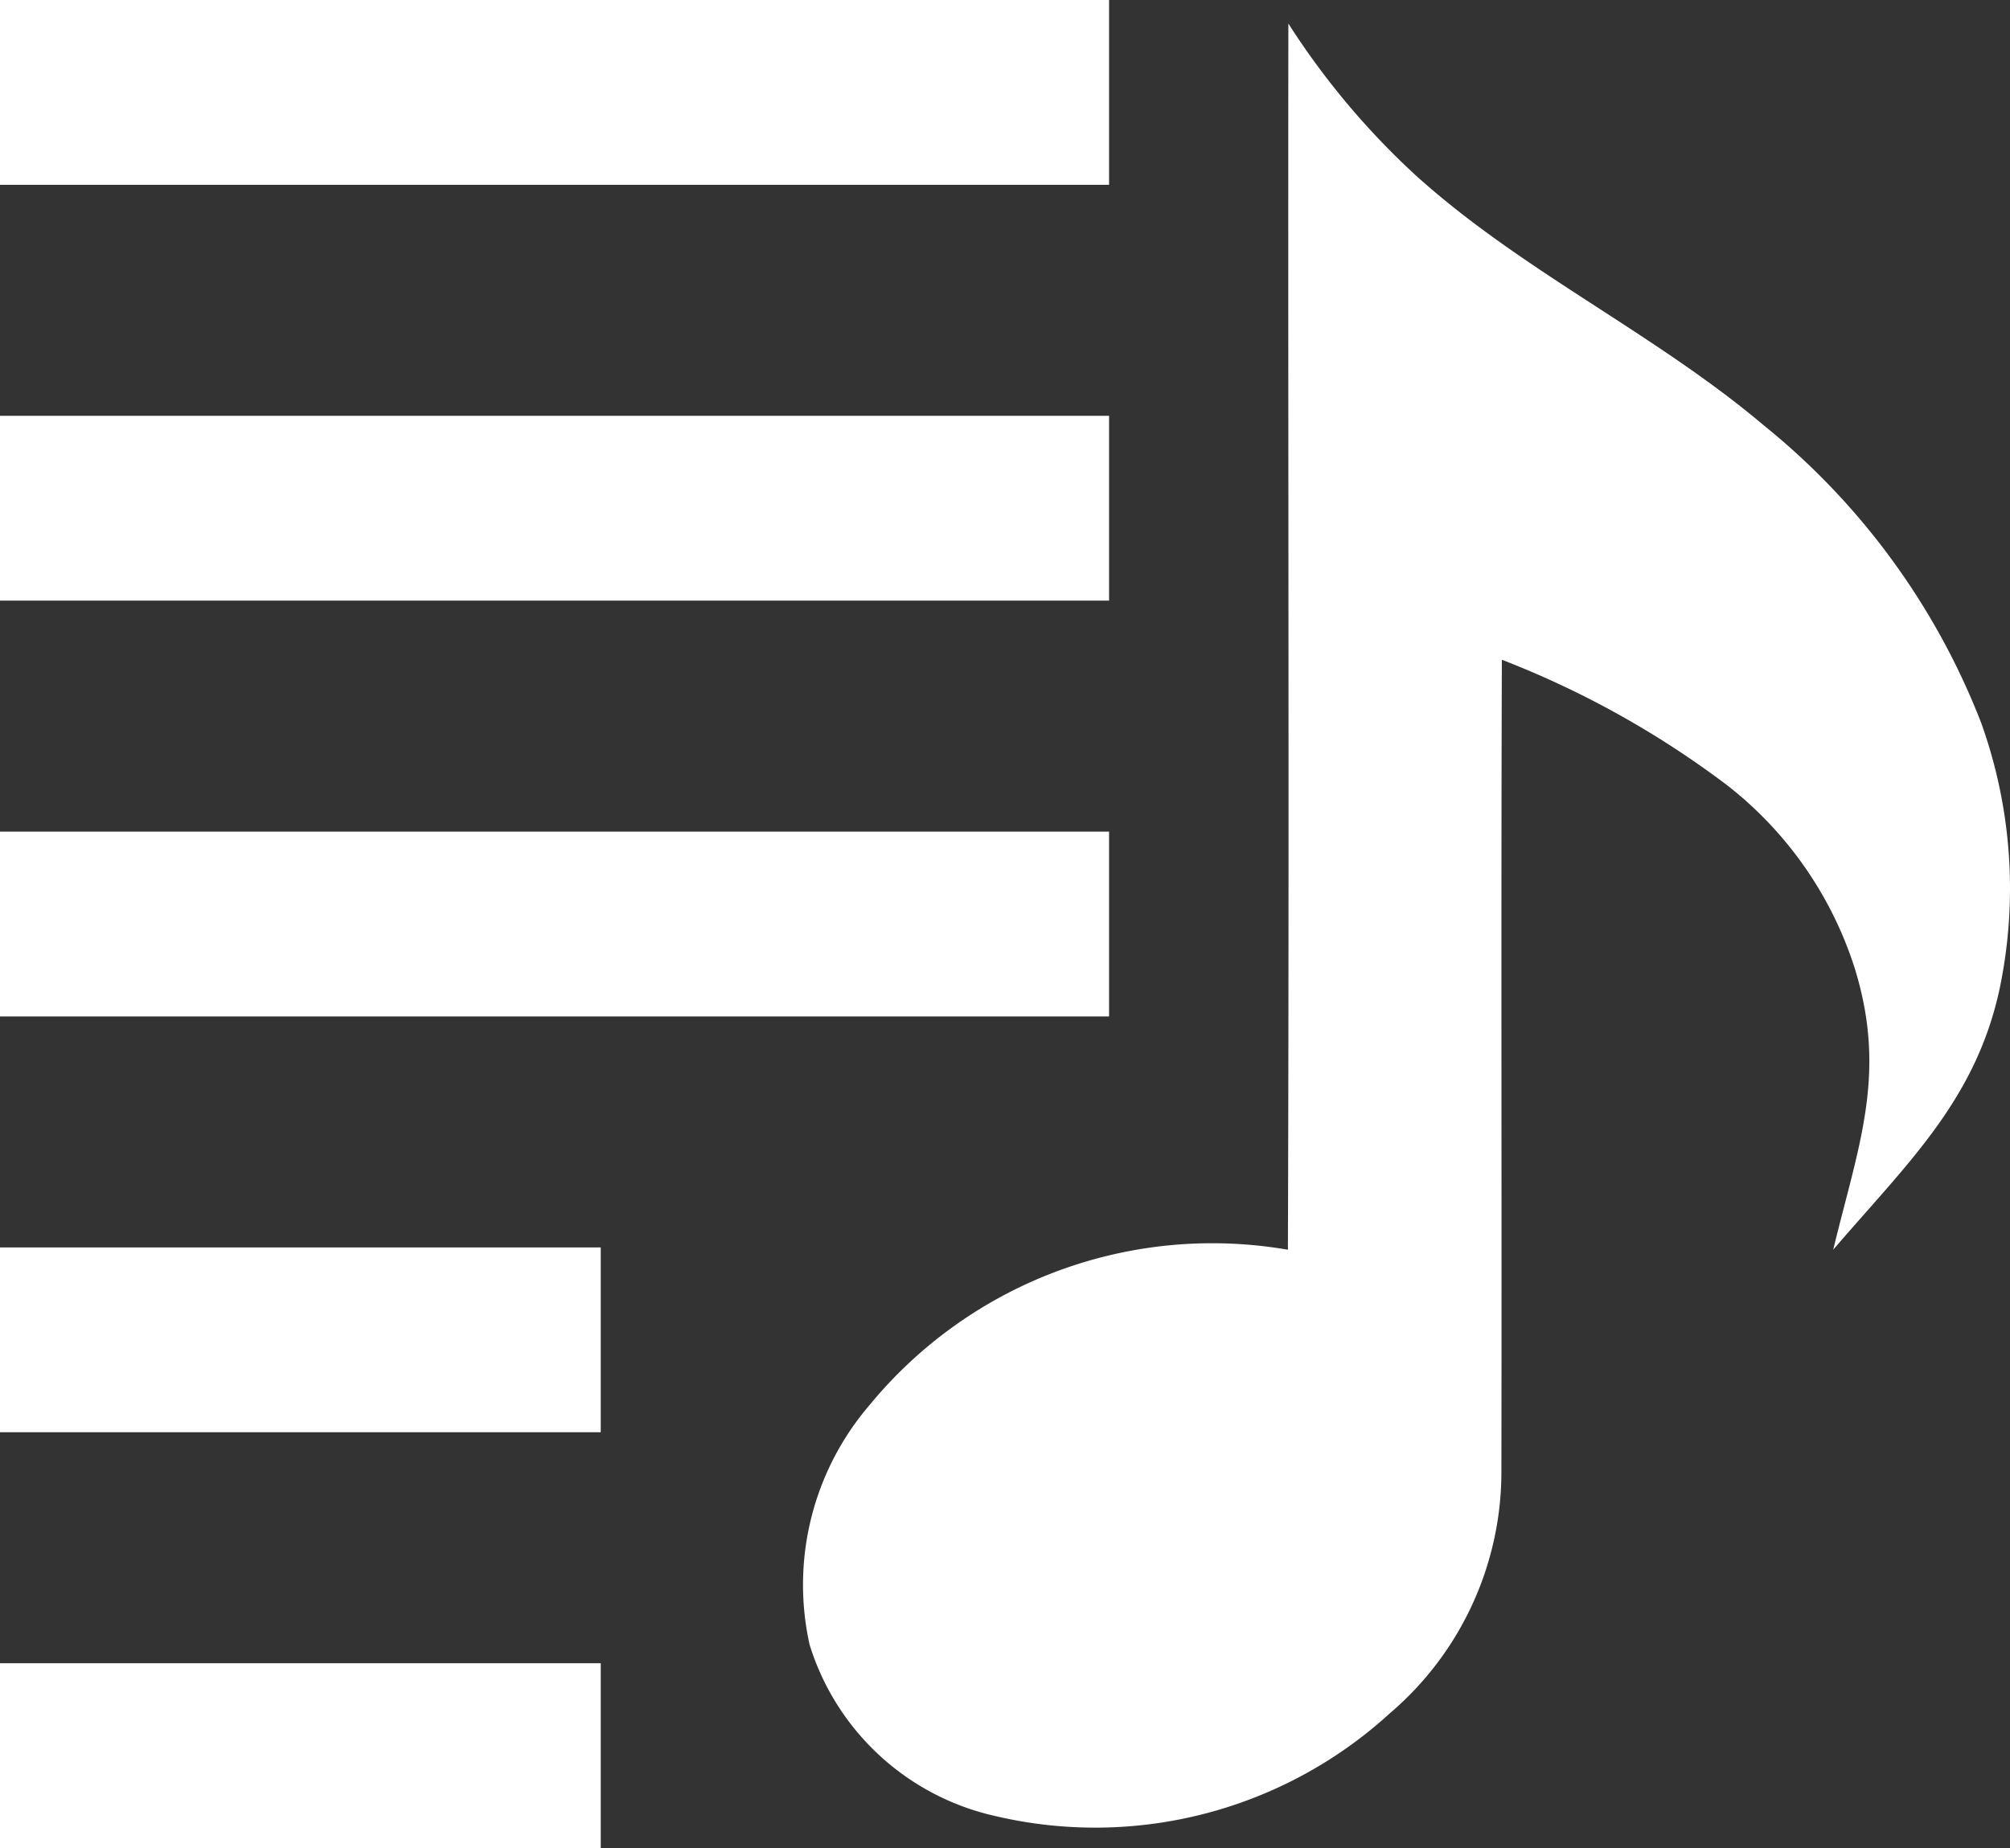 <svg id="Group_228_1_" xmlns="http://www.w3.org/2000/svg" width="43.496" height="40" viewBox="0 0 43.496 40">
  <rect x="0" y="0" width="43.496" height="40" fill="#333333" stroke="none"/>
  <rect id="Rectangle_24_2_" width="13" height="4" transform="translate(0 36)" fill="#fff"/>
  <rect id="Rectangle_25_2_" width="13" height="4" transform="translate(0 27)" fill="#fff"/>
  <rect id="Rectangle_26_2_" width="24" height="4" transform="translate(0 18)" fill="#fff"/>
  <rect id="Rectangle_27_2_" width="24" height="4" transform="translate(0 9)" fill="#fff"/>
  <rect id="Rectangle_28_2_" width="24" height="4" fill="#fff"/>
  <path id="Path_25_2_" d="M21.55,39.31a5.452,5.452,0,0,1-4.03-3.71,5.974,5.974,0,0,1,1.29-5.18,9.6,9.6,0,0,1,9.06-3.37c.03-8.85,0-17.69.01-26.54a16.63,16.63,0,0,0,2.75,3.28c2.3,2.08,5.16,3.41,7.53,5.41a15.46,15.46,0,0,1,4.71,6.44,10.608,10.608,0,0,1,.41,5.72c-.51,2.44-2,3.81-3.61,5.69.55-2.27,1.17-3.8.47-6.08A8.163,8.163,0,0,0,37.38,17a20.119,20.119,0,0,0-4.88-2.72c-.02,5.84,0,11.69-.01,17.53a6.87,6.87,0,0,1-2.41,5.27,9.449,9.449,0,0,1-8.53,2.23" fill="#fff"/>
</svg>
